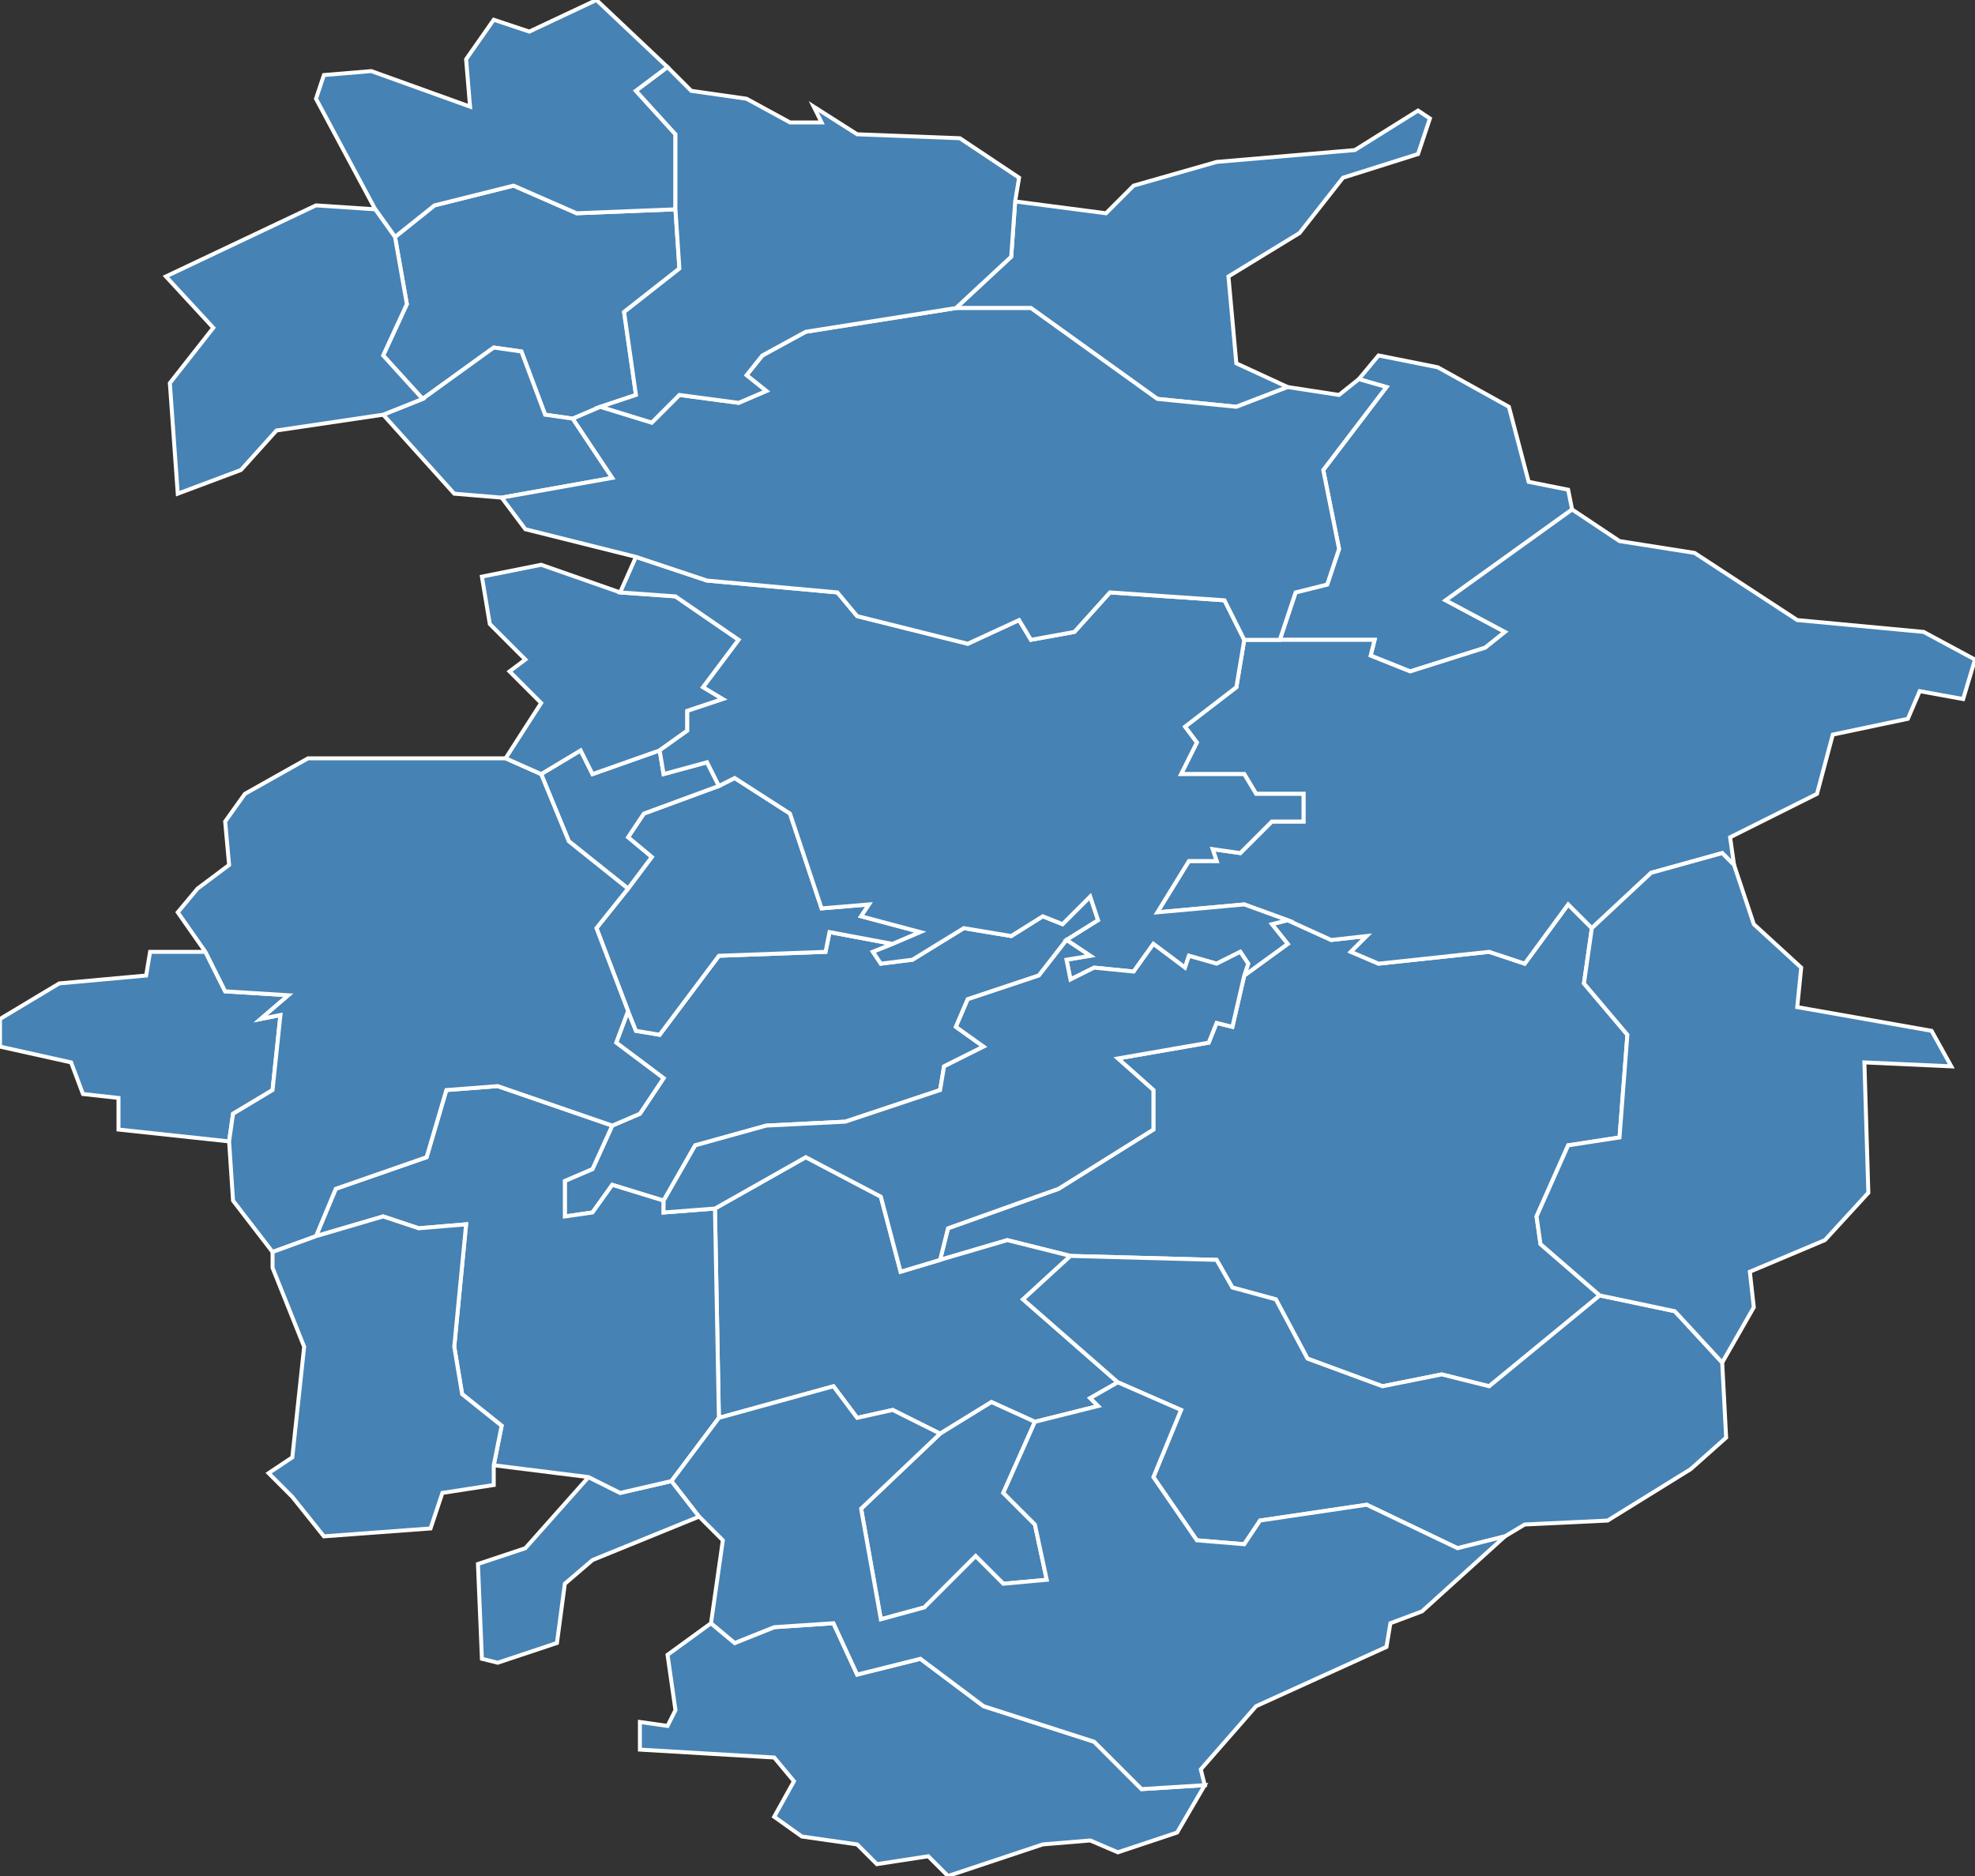<?xml version="1.0" encoding="utf-8"?>
<svg version="1.1" id="svgmap" xmlns="http://www.w3.org/2000/svg" xmlns:xlink="http://www.w3.org/1999/xlink" x="0px" y="0px" width="100%" height="100%" viewBox="0 0 500 475">
<rect x="0" y="0" width="500" height="475" fill="#333333" stroke="none"/>
<polygon points="238,319 240,311 268,301 292,286 292,276 283,268 306,264 308,259 312,260 315,247 326,239 322,234 326,233 337,238 346,237 342,241 349,244 377,241 386,244 397,229 403,235 401,249 412,262 410,288 397,290 389,308 390,315 405,328 377,351 365,348 350,351 331,344 323,329 312,326 308,319 271,318 255,314 238,319" id="50029" class="commune" fill="steelblue" stroke-width="1" stroke="white" geotype="commune" geoname="Barenton" code_insee="50029" code_canton="5016"/><polygon points="100,60 110,52 130,47 146,54 171,53 172,68 158,79 161,100 152,103 145,106 138,105 132,89 125,88 107,101 97,90 103,77 100,60" id="50040" class="commune" fill="steelblue" stroke-width="1" stroke="white" geotype="commune" geoname="Beauficel" code_insee="50040" code_canton="5016"/><polygon points="270,238 263,247 245,253 242,260 249,265 239,270 238,276 214,284 194,285 176,290 168,304 155,300 150,307 143,308 143,299 150,296 155,285 162,282 168,273 156,264 159,256 161,261 167,262 182,242 209,241 210,236 226,239 221,241 223,244 231,243 244,235 256,237 264,232 269,234 276,227 278,233 270,238" id="50056" class="commune" fill="steelblue" stroke-width="1" stroke="white" geotype="commune" geoname="Bion" code_insee="50056" code_canton="5016"/><polygon points="97,105 107,101 125,88 132,89 138,105 145,106 155,121 127,126 115,125 97,105" id="50088" class="commune" fill="steelblue" stroke-width="1" stroke="white" geotype="commune" geoname="Brouains" code_insee="50088" code_canton="5016"/><polygon points="177,384 150,395 143,401 141,416 126,421 122,420 121,396 133,392 149,374 157,378 170,375 177,384" id="50179" class="commune" fill="steelblue" stroke-width="1" stroke="white" geotype="commune" geoname="Ferrières" code_insee="50179" code_canton="5016"/><polygon points="0,258 15,249 37,247 38,241 52,241 57,251 73,252 66,258 71,257 69,276 59,282 58,289 30,286 30,278 21,277 18,269 0,265 0,258" id="50189" class="commune" fill="steelblue" stroke-width="1" stroke="white" geotype="commune" geoname="Fontenay" code_insee="50189" code_canton="5016"/><polygon points="398,129 366,152 381,160 376,164 357,170 347,166 348,162 324,162 328,150 336,148 339,139 335,119 351,98 344,96 349,90 364,93 382,103 387,122 397,124 398,129" id="50193" class="commune" fill="steelblue" stroke-width="1" stroke="white" geotype="commune" geoname="Fresne-Poret" code_insee="50193" code_canton="5016"/><polygon points="171,53 146,54 130,47 110,52 100,60 95,53 80,25 82,19 94,18 119,27 118,15 125,5 134,8 151,0 169,17 161,23 171,34 171,53" id="50195" class="commune" fill="steelblue" stroke-width="1" stroke="white" geotype="commune" geoname="Gathemo" code_insee="50195" code_canton="5016"/><polygon points="324,162 348,162 347,166 357,170 376,164 381,160 366,152 398,129 410,137 429,140 455,157 487,160 500,167 497,177 486,175 483,182 464,186 460,201 438,212 439,219 436,216 418,221 403,235 397,229 386,244 377,241 349,244 342,241 346,237 337,238 326,233 315,229 293,231 301,218 308,218 307,215 314,216 322,208 330,208 330,201 318,201 315,196 299,196 303,188 300,184 313,174 315,162 324,162" id="50200" class="commune" fill="steelblue" stroke-width="1" stroke="white" geotype="commune" geoname="Ger" code_insee="50200" code_canton="5016"/><polygon points="298,464 283,469 276,466 264,467 240,475 235,470 222,472 217,467 203,465 196,460 201,451 196,445 162,443 162,436 169,437 171,433 169,419 180,411 186,416 196,412 211,411 217,424 233,420 249,432 277,441 289,453 305,452 298,464" id="50245" class="commune" fill="steelblue" stroke-width="1" stroke="white" geotype="commune" geoname="Heussé" code_insee="50245" code_canton="5016"/><polygon points="181,306 204,293 223,303 228,322 238,319 255,314 271,318 259,329 283,350 276,354 278,356 262,360 251,355 238,363 226,357 217,359 211,351 182,359 181,306" id="50254" class="commune" fill="steelblue" stroke-width="1" stroke="white" geotype="commune" geoname="Husson" code_insee="50254" code_canton="5016"/><polygon points="226,239 210,236 209,241 182,242 167,262 161,261 159,256 151,235 159,225 165,217 159,212 163,206 182,199 186,197 200,206 208,230 220,229 218,232 233,236 226,239" id="50359" class="commune" fill="steelblue" stroke-width="1" stroke="white" geotype="commune" geoname="Mortain" code_insee="50359" code_canton="5016"/><polygon points="167,190 168,196 179,193 182,199 163,206 159,212 165,217 159,225 144,213 137,196 147,190 150,196 167,190" id="50371" class="commune" fill="steelblue" stroke-width="1" stroke="white" geotype="commune" geoname="Neufbourg" code_insee="50371" code_canton="5016"/><polygon points="168,304 168,307 181,306 182,359 170,375 157,378 149,374 125,371 127,361 117,353 115,341 118,310 106,311 97,308 80,313 85,301 108,293 113,276 126,275 155,285 150,296 143,299 143,308 150,307 155,300 168,304" id="50381" class="commune" fill="steelblue" stroke-width="1" stroke="white" geotype="commune" geoname="Notre-Dame-du-Touchet" code_insee="50381" code_canton="5016"/><polygon points="107,101 97,105 70,109 61,119 45,125 43,97 54,83 42,70 80,52 95,53 100,60 103,77 97,90 107,101" id="50397" class="commune" fill="steelblue" stroke-width="1" stroke="white" geotype="commune" geoname="Perriers-en-Beauficel" code_insee="50397" code_canton="5016"/><polygon points="128,192 137,196 144,213 159,225 151,235 159,256 156,264 168,273 162,282 155,285 126,275 113,276 108,293 85,301 80,313 69,317 59,304 58,289 59,282 69,276 71,257 66,258 73,252 57,251 52,241 45,231 50,225 58,219 57,208 62,201 78,192 128,192" id="50436" class="commune" fill="steelblue" stroke-width="1" stroke="white" geotype="commune" geoname="Romagny" code_insee="50436" code_canton="5016"/><polygon points="137,196 128,192 137,178 129,170 133,167 124,158 122,146 137,143 157,150 171,151 187,162 178,174 183,177 174,180 174,185 167,190 150,196 147,190 137,196" id="50450" class="commune" fill="steelblue" stroke-width="1" stroke="white" geotype="commune" geoname="Saint-Barthélemy" code_insee="50450" code_canton="5016"/><polygon points="315,247 316,244 314,241 308,244 301,242 300,245 292,239 287,246 277,245 271,248 270,243 276,242 270,238 278,233 276,227 269,234 264,232 256,237 244,235 231,243 223,244 221,241 226,239 233,236 218,232 220,229 208,230 200,206 186,197 182,199 179,193 168,196 167,190 174,185 174,180 183,177 178,174 187,162 171,151 157,150 161,141 179,147 212,150 217,156 245,163 258,157 261,162 272,160 281,150 310,152 315,162 313,174 300,184 303,188 299,196 315,196 318,201 330,201 330,208 322,208 314,216 307,215 308,218 301,218 293,231 315,229 326,233 322,234 326,239 315,247" id="50456" class="commune" fill="steelblue" stroke-width="1" stroke="white" geotype="commune" geoname="Saint-Clément-Rancoudray" code_insee="50456" code_canton="5016"/><polygon points="283,350 259,329 271,318 308,319 312,326 323,329 331,344 350,351 365,348 377,351 405,328 424,332 436,345 437,364 428,372 407,385 386,386 381,389 369,392 346,381 319,385 315,391 303,390 292,374 299,357 283,350" id="50462" class="commune" fill="steelblue" stroke-width="1" stroke="white" geotype="commune" geoname="Saint-Cyr-du-Bailleul" code_insee="50462" code_canton="5016"/><polygon points="405,328 390,315 389,308 397,290 410,288 412,262 401,249 403,235 418,221 436,216 439,219 444,234 456,245 455,255 489,261 494,270 472,269 473,302 462,314 443,322 444,331 436,345 424,332 405,328" id="50474" class="commune" fill="steelblue" stroke-width="1" stroke="white" geotype="commune" geoname="Saint-Georges-de-Rouelley" code_insee="50474" code_canton="5016"/><polygon points="315,247 312,260 308,259 306,264 283,268 292,276 292,286 268,301 240,311 238,319 228,322 223,303 204,293 181,306 168,307 168,304 176,290 194,285 214,284 238,276 239,270 249,265 242,260 245,253 263,247 270,238 276,242 270,243 271,248 277,245 287,246 292,239 300,245 301,242 308,244 314,241 316,244 315,247" id="50494" class="commune" fill="steelblue" stroke-width="1" stroke="white" geotype="commune" geoname="Saint-Jean-du-Corail" code_insee="50494" code_canton="5016"/><polygon points="238,363 251,355 262,360 254,378 262,386 265,400 254,401 247,394 234,407 223,410 218,382 238,363" id="50508" class="commune" fill="steelblue" stroke-width="1" stroke="white" geotype="commune" geoname="Sainte-Marie-du-Bois" code_insee="50508" code_canton="5016"/><polygon points="326,98 313,103 293,101 261,78 242,78 256,65 257,51 280,54 287,47 308,41 343,38 359,28 362,30 359,39 340,45 329,59 311,70 313,92 326,98" id="50514" class="commune" fill="steelblue" stroke-width="1" stroke="white" geotype="commune" geoname="Chaulieu" code_insee="50514" code_canton="5016"/><polygon points="324,162 315,162 310,152 281,150 272,160 261,162 258,157 245,163 217,156 212,150 179,147 161,141 133,134 127,126 155,121 145,106 152,103 165,107 172,100 187,102 194,99 189,95 193,90 204,84 242,78 261,78 293,101 313,103 326,98 339,100 344,96 351,98 335,119 339,139 336,148 328,150 324,162" id="50582" class="commune" fill="steelblue" stroke-width="1" stroke="white" geotype="commune" geoname="Sourdeval" code_insee="50582" code_canton="5016"/><polygon points="180,411 183,390 177,384 170,375 182,359 211,351 217,359 226,357 238,363 218,382 223,410 234,407 247,394 254,401 265,400 262,386 254,378 262,360 278,356 276,354 283,350 299,357 292,374 303,390 315,391 319,385 346,381 369,392 381,389 360,408 352,411 351,417 318,432 304,448 305,452 289,453 277,441 249,432 233,420 217,424 211,411 196,412 186,416 180,411" id="50591" class="commune" fill="steelblue" stroke-width="1" stroke="white" geotype="commune" geoname="Teilleul" code_insee="50591" code_canton="5016"/><polygon points="152,103 161,100 158,79 172,68 171,53 171,34 161,23 169,17 175,23 189,25 200,31 208,31 206,27 217,34 243,35 258,45 257,51 256,65 242,78 204,84 193,90 189,95 194,99 187,102 172,100 165,107 152,103" id="50625" class="commune" fill="steelblue" stroke-width="1" stroke="white" geotype="commune" geoname="Vengeons" code_insee="50625" code_canton="5016"/><polygon points="69,317 80,313 97,308 106,311 118,310 115,341 117,353 127,361 125,371 125,376 112,378 109,387 82,389 74,379 68,373 74,369 77,341 69,321 69,317" id="50638" class="commune" fill="steelblue" stroke-width="1" stroke="white" geotype="commune" geoname="Villechien" code_insee="50638" code_canton="5016"/></svg>